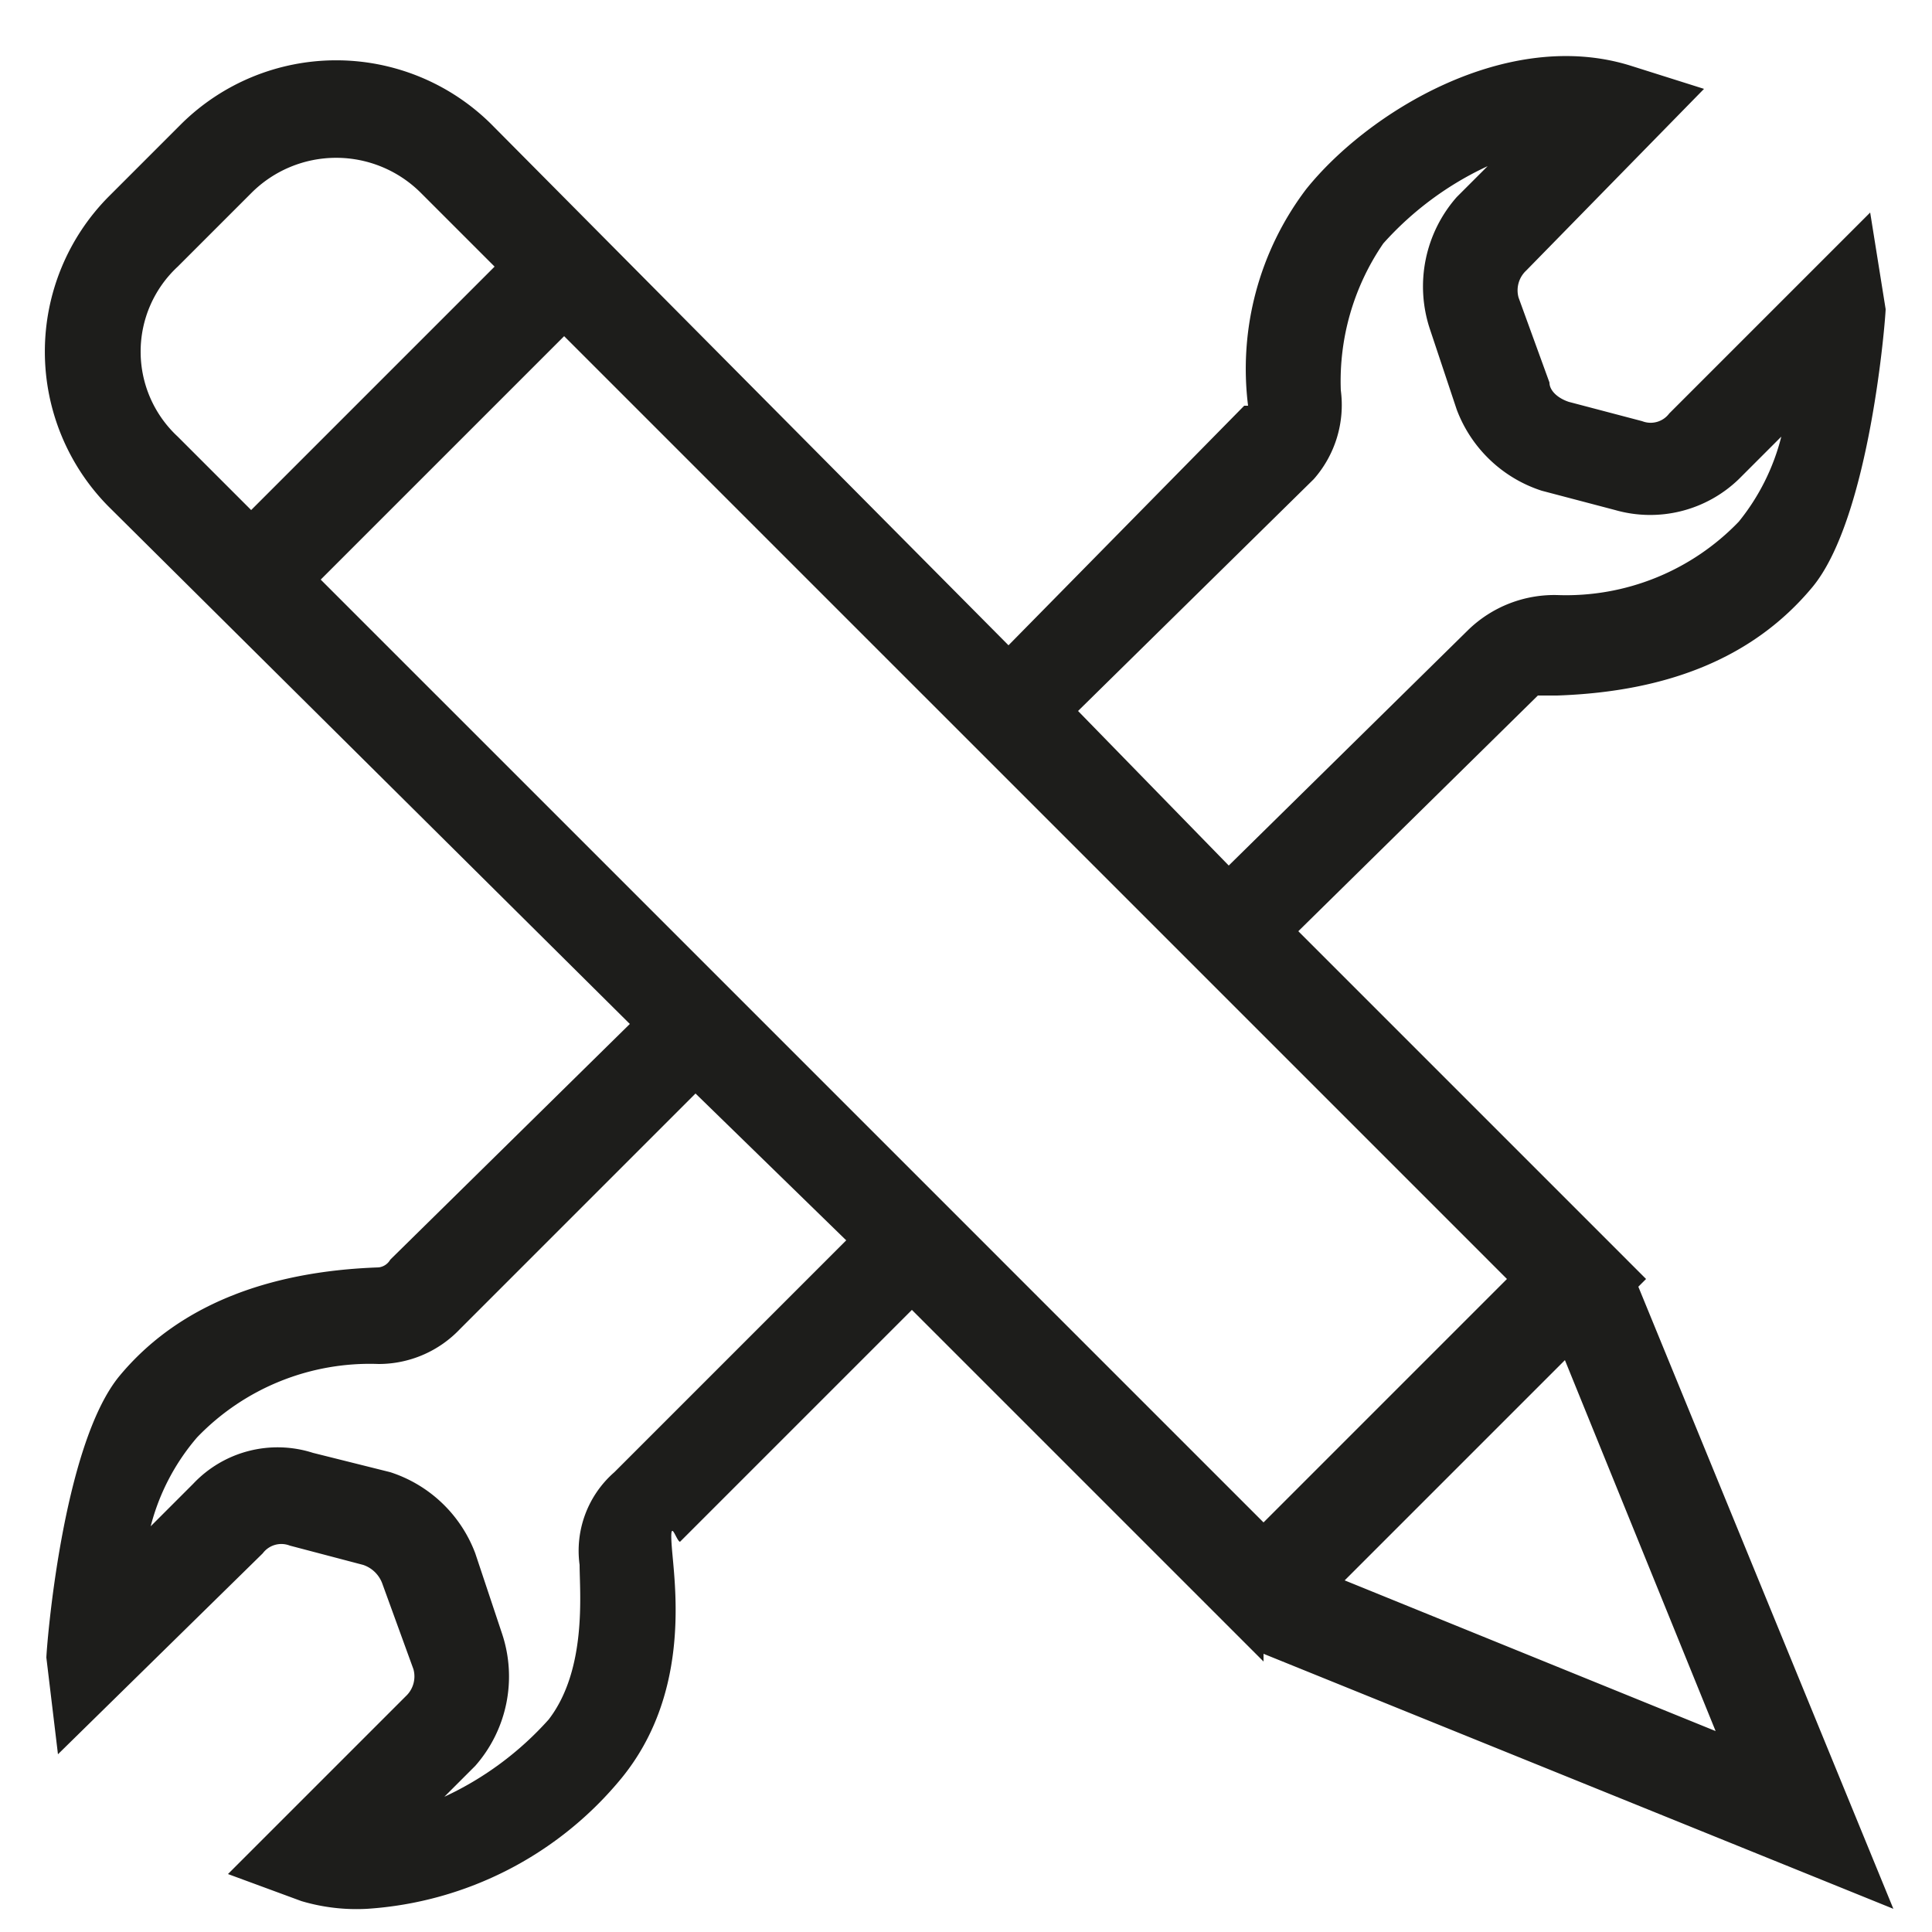 <svg id="e5d9c1db-d67d-4447-8c68-52fc431b5d00" data-name="Layer 1" xmlns="http://www.w3.org/2000/svg" width="50" height="50" viewBox="0 0 50 50"><path d="M42.4,33.3l.2-.2-9-9L39.8,18h.5c2.9-.1,5.1-1,6.6-2.8s1.9-7,1.9-7.2l-.4-2.5-5.2,5.2a.6.6,0,0,1-.7.2l-1.9-.5c-.3-.1-.5-.3-.5-.5l-.8-2.2a.7.7,0,0,1,.2-.7l4.6-4.7-1.9-.6c-3.2-1-6.8,1.2-8.4,3.2a7.7,7.7,0,0,0-1.5,5.6h-.1l-6.1,6.2L12.7,3.2a5.7,5.7,0,0,0-8,0L2.8,5.1a5.7,5.7,0,0,0,0,8L16.3,26.5l-6.2,6.1a.4.4,0,0,1-.3.2c-2.9.1-5.2,1-6.7,2.8s-1.9,7.1-1.9,7.3l.3,2.5,5.3-5.2a.6.6,0,0,1,.7-.2l1.9.5a.8.8,0,0,1,.5.5l.8,2.2a.7.7,0,0,1-.2.7L5.9,48.5l1.9.7a5,5,0,0,0,1.7.2A9.3,9.3,0,0,0,16.1,46c1.7-2.1,1.4-4.7,1.3-5.8s.1-.3.2-.3l6-6L32.7,43v-.2L49,49.4ZM34,12.4a2.9,2.9,0,0,0,.7-2.3,6.3,6.3,0,0,1,1.1-3.8,8.3,8.3,0,0,1,2.7-2l-.8.8A3.5,3.5,0,0,0,37,8.5l.7,2.1a3.5,3.5,0,0,0,2.2,2.1l1.9.5a3.3,3.3,0,0,0,3.2-.8l1.1-1.1A5.7,5.7,0,0,1,45,13.5a6.2,6.2,0,0,1-4.7,1.9,3.2,3.2,0,0,0-2.3.9l-6.2,6.1-3.9-4ZM4.6,11.3a3,3,0,0,1,0-4.4L6.5,5a3.1,3.1,0,0,1,4.4,0l1.9,1.9L6.5,13.2ZM15.9,38.1a2.7,2.7,0,0,0-.9,2.4c0,.7.2,2.7-.8,4a8.3,8.3,0,0,1-2.7,2l.8-.8a3.5,3.5,0,0,0,.7-3.4l-.7-2.1a3.5,3.5,0,0,0-2.2-2.1l-2-.5a3,3,0,0,0-3.1.8L3.9,39.5a5.7,5.7,0,0,1,1.2-2.3,6.2,6.2,0,0,1,4.7-1.9,2.9,2.9,0,0,0,2.1-.9L18,28.3l3.9,3.8ZM8.3,15l6.3-6.3L39,33.1l-6.3,6.3ZM40.5,35.2l3.9,9.6-9.6-3.9Z" fill="#1d1d1b"/></svg>